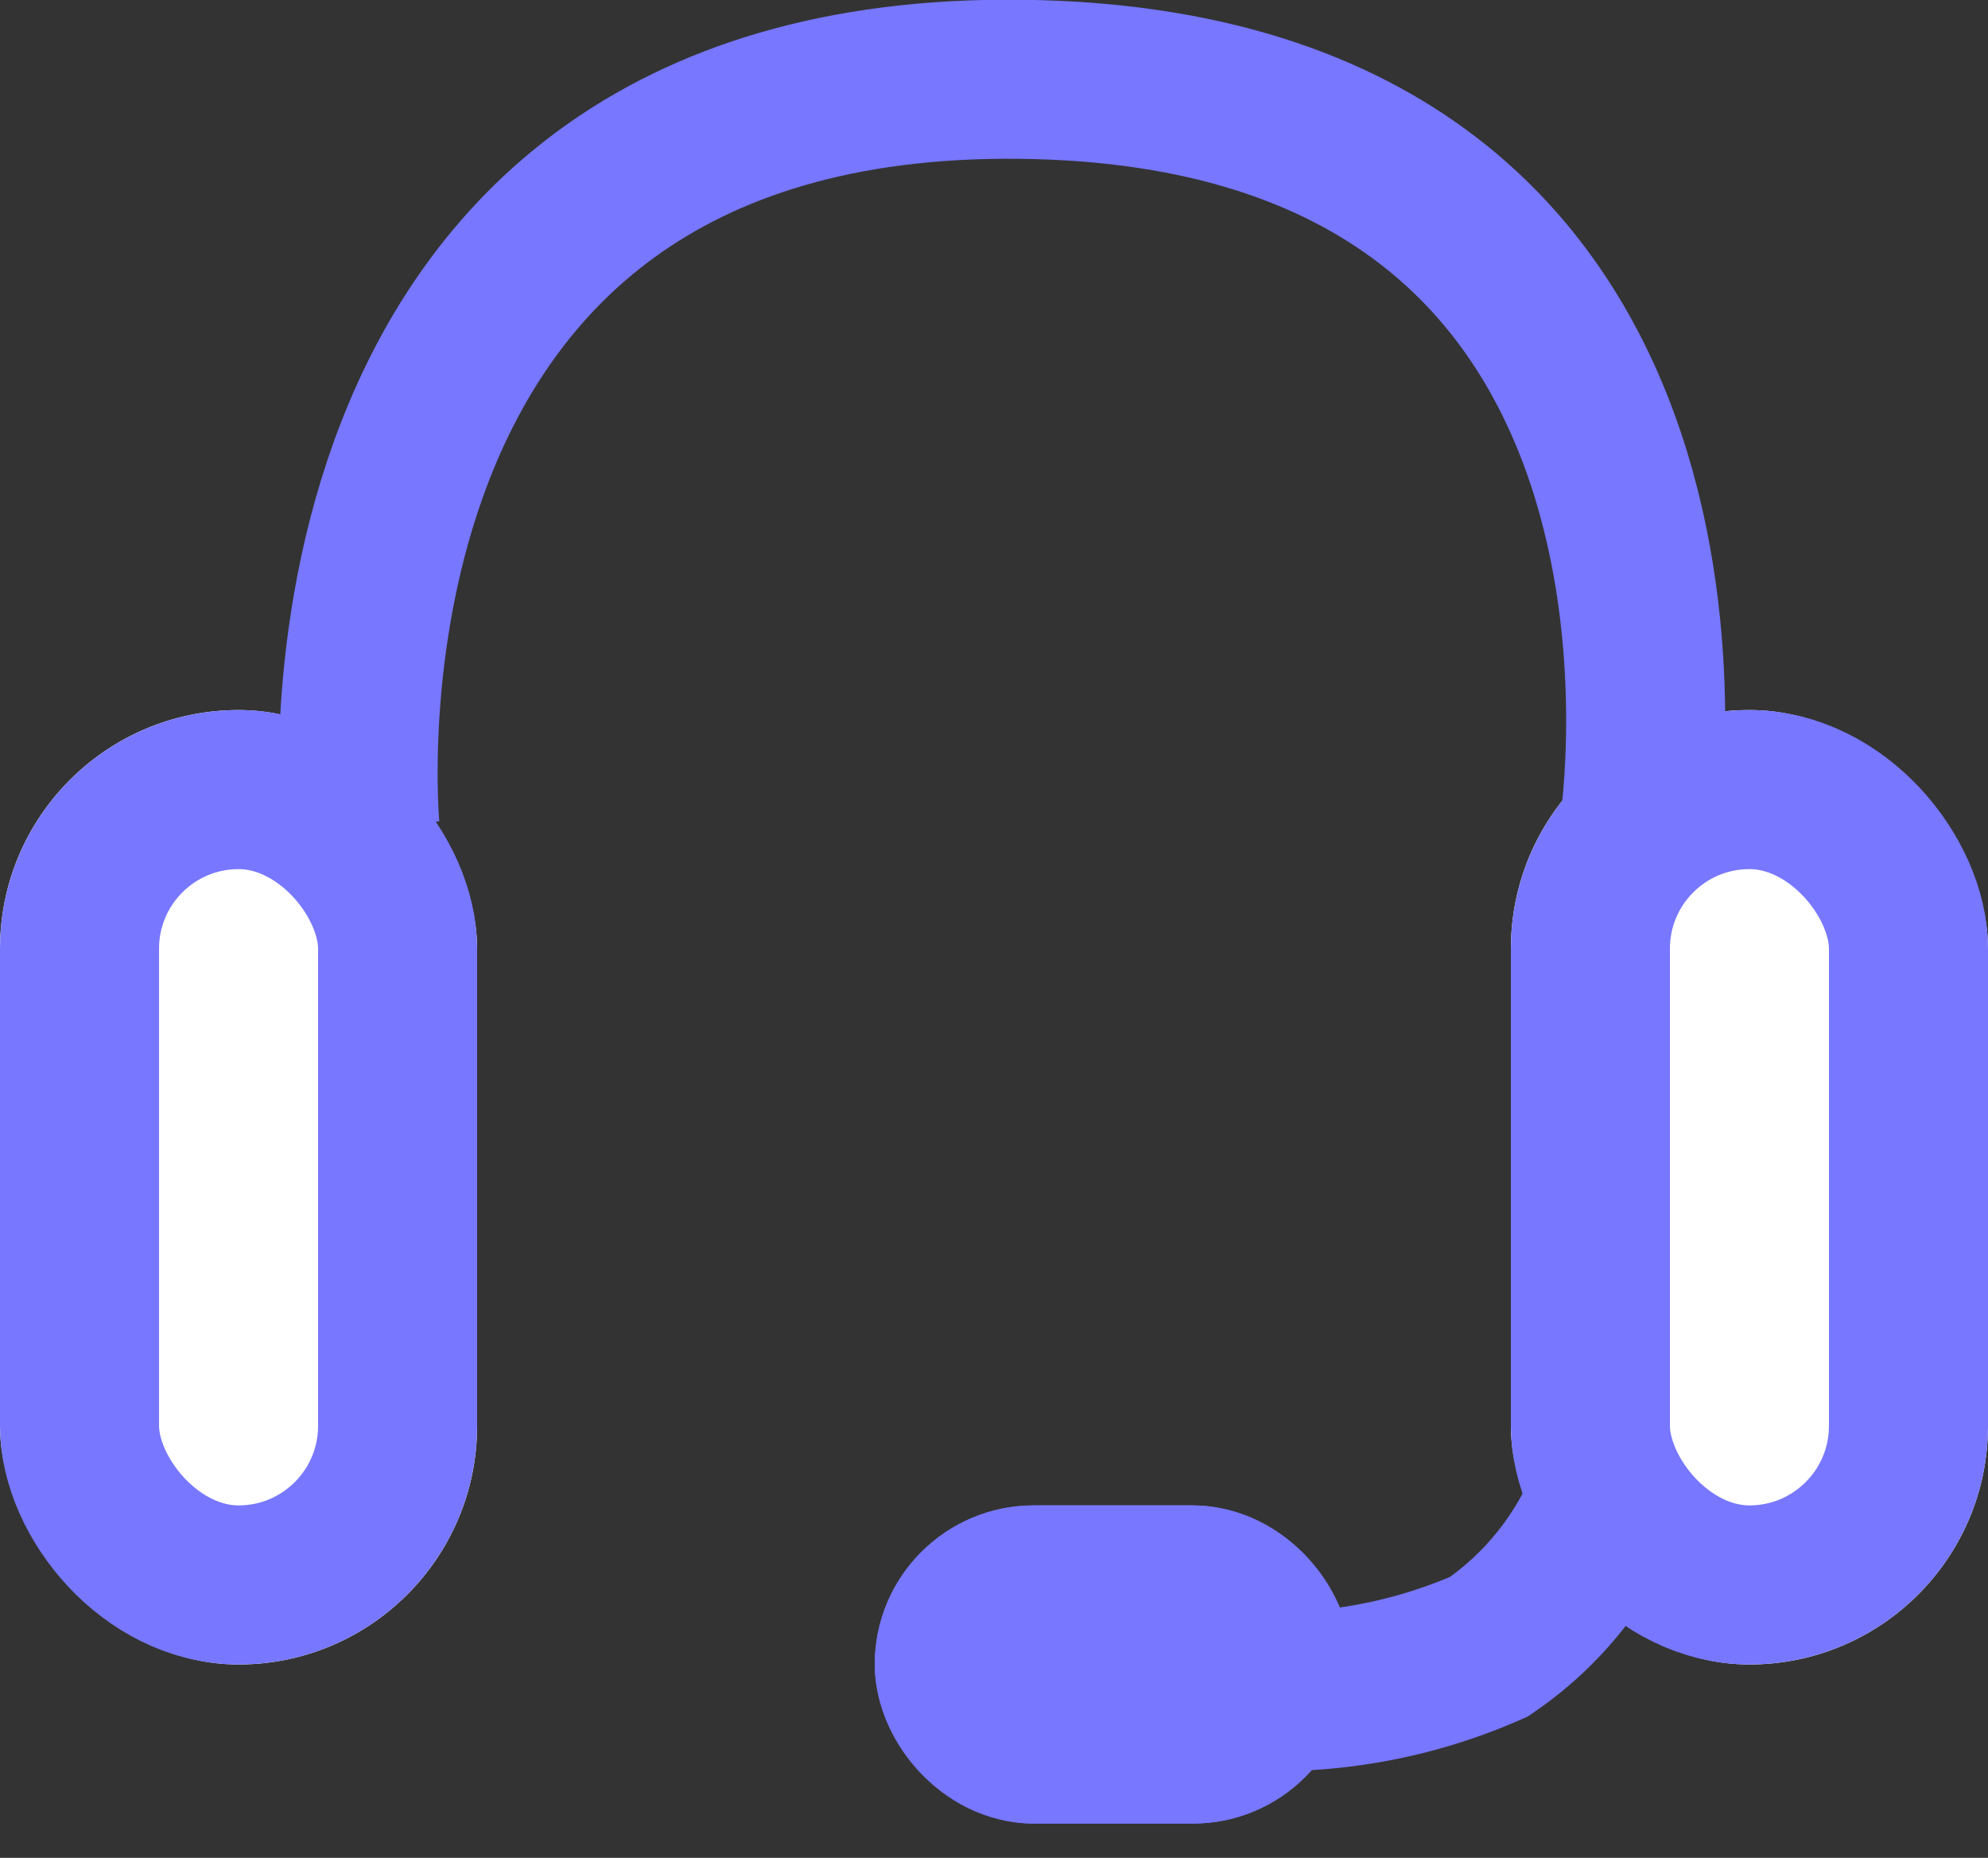 <svg xmlns="http://www.w3.org/2000/svg" width="25" height="23.358" viewBox="0 0 25 23.358">
  <rect x="0" y="0" width="25" height="23.358" fill="#333333" stroke="none"/>
  <g id="MY_Setting_Customer_Service" data-name="MY_Setting Customer Service" transform="translate(-41.239 -273.073)">
    <g id="그룹_1354" data-name="그룹 1354" transform="translate(2.239 3)">
      <g id="사각형_2439" data-name="사각형 2439" transform="translate(39 279)" fill="#fff" stroke="#77f" stroke-width="2">
        <rect width="6" height="12" rx="3" stroke="none"/>
        <rect x="1" y="1" width="4" height="10" rx="2" fill="none"/>
      </g>
      <g id="사각형_2440" data-name="사각형 2440" transform="translate(58 279)" fill="#fff" stroke="#77f" stroke-width="2">
        <rect width="6" height="12" rx="3" stroke="none"/>
        <rect x="1" y="1" width="4" height="10" rx="2" fill="none"/>
      </g>
      <g id="사각형_2441" data-name="사각형 2441" transform="translate(50 289)" fill="#77f" stroke="#77f" stroke-width="2">
        <rect width="6" height="4" rx="2" stroke="none"/>
        <rect x="1" y="1" width="4" height="2" rx="1" fill="none"/>
      </g>
      <path id="패스_2013" data-name="패스 2013" d="M0-4.4s-.923-9.534,8.312-9.426S16.081-4.4,16.081-4.4" transform="translate(43.529 284.896)" fill="none" stroke="#77f" stroke-width="2"/>
      <path id="패스_2014" data-name="패스 2014" d="M0,0A6.659,6.659,0,0,0,3.014,1.109,4.087,4.087,0,0,0,5.522,0" transform="translate(54.558 291.324) rotate(-30)" fill="none" stroke="#77f" stroke-width="2"/>
    </g>
  </g>
</svg>
